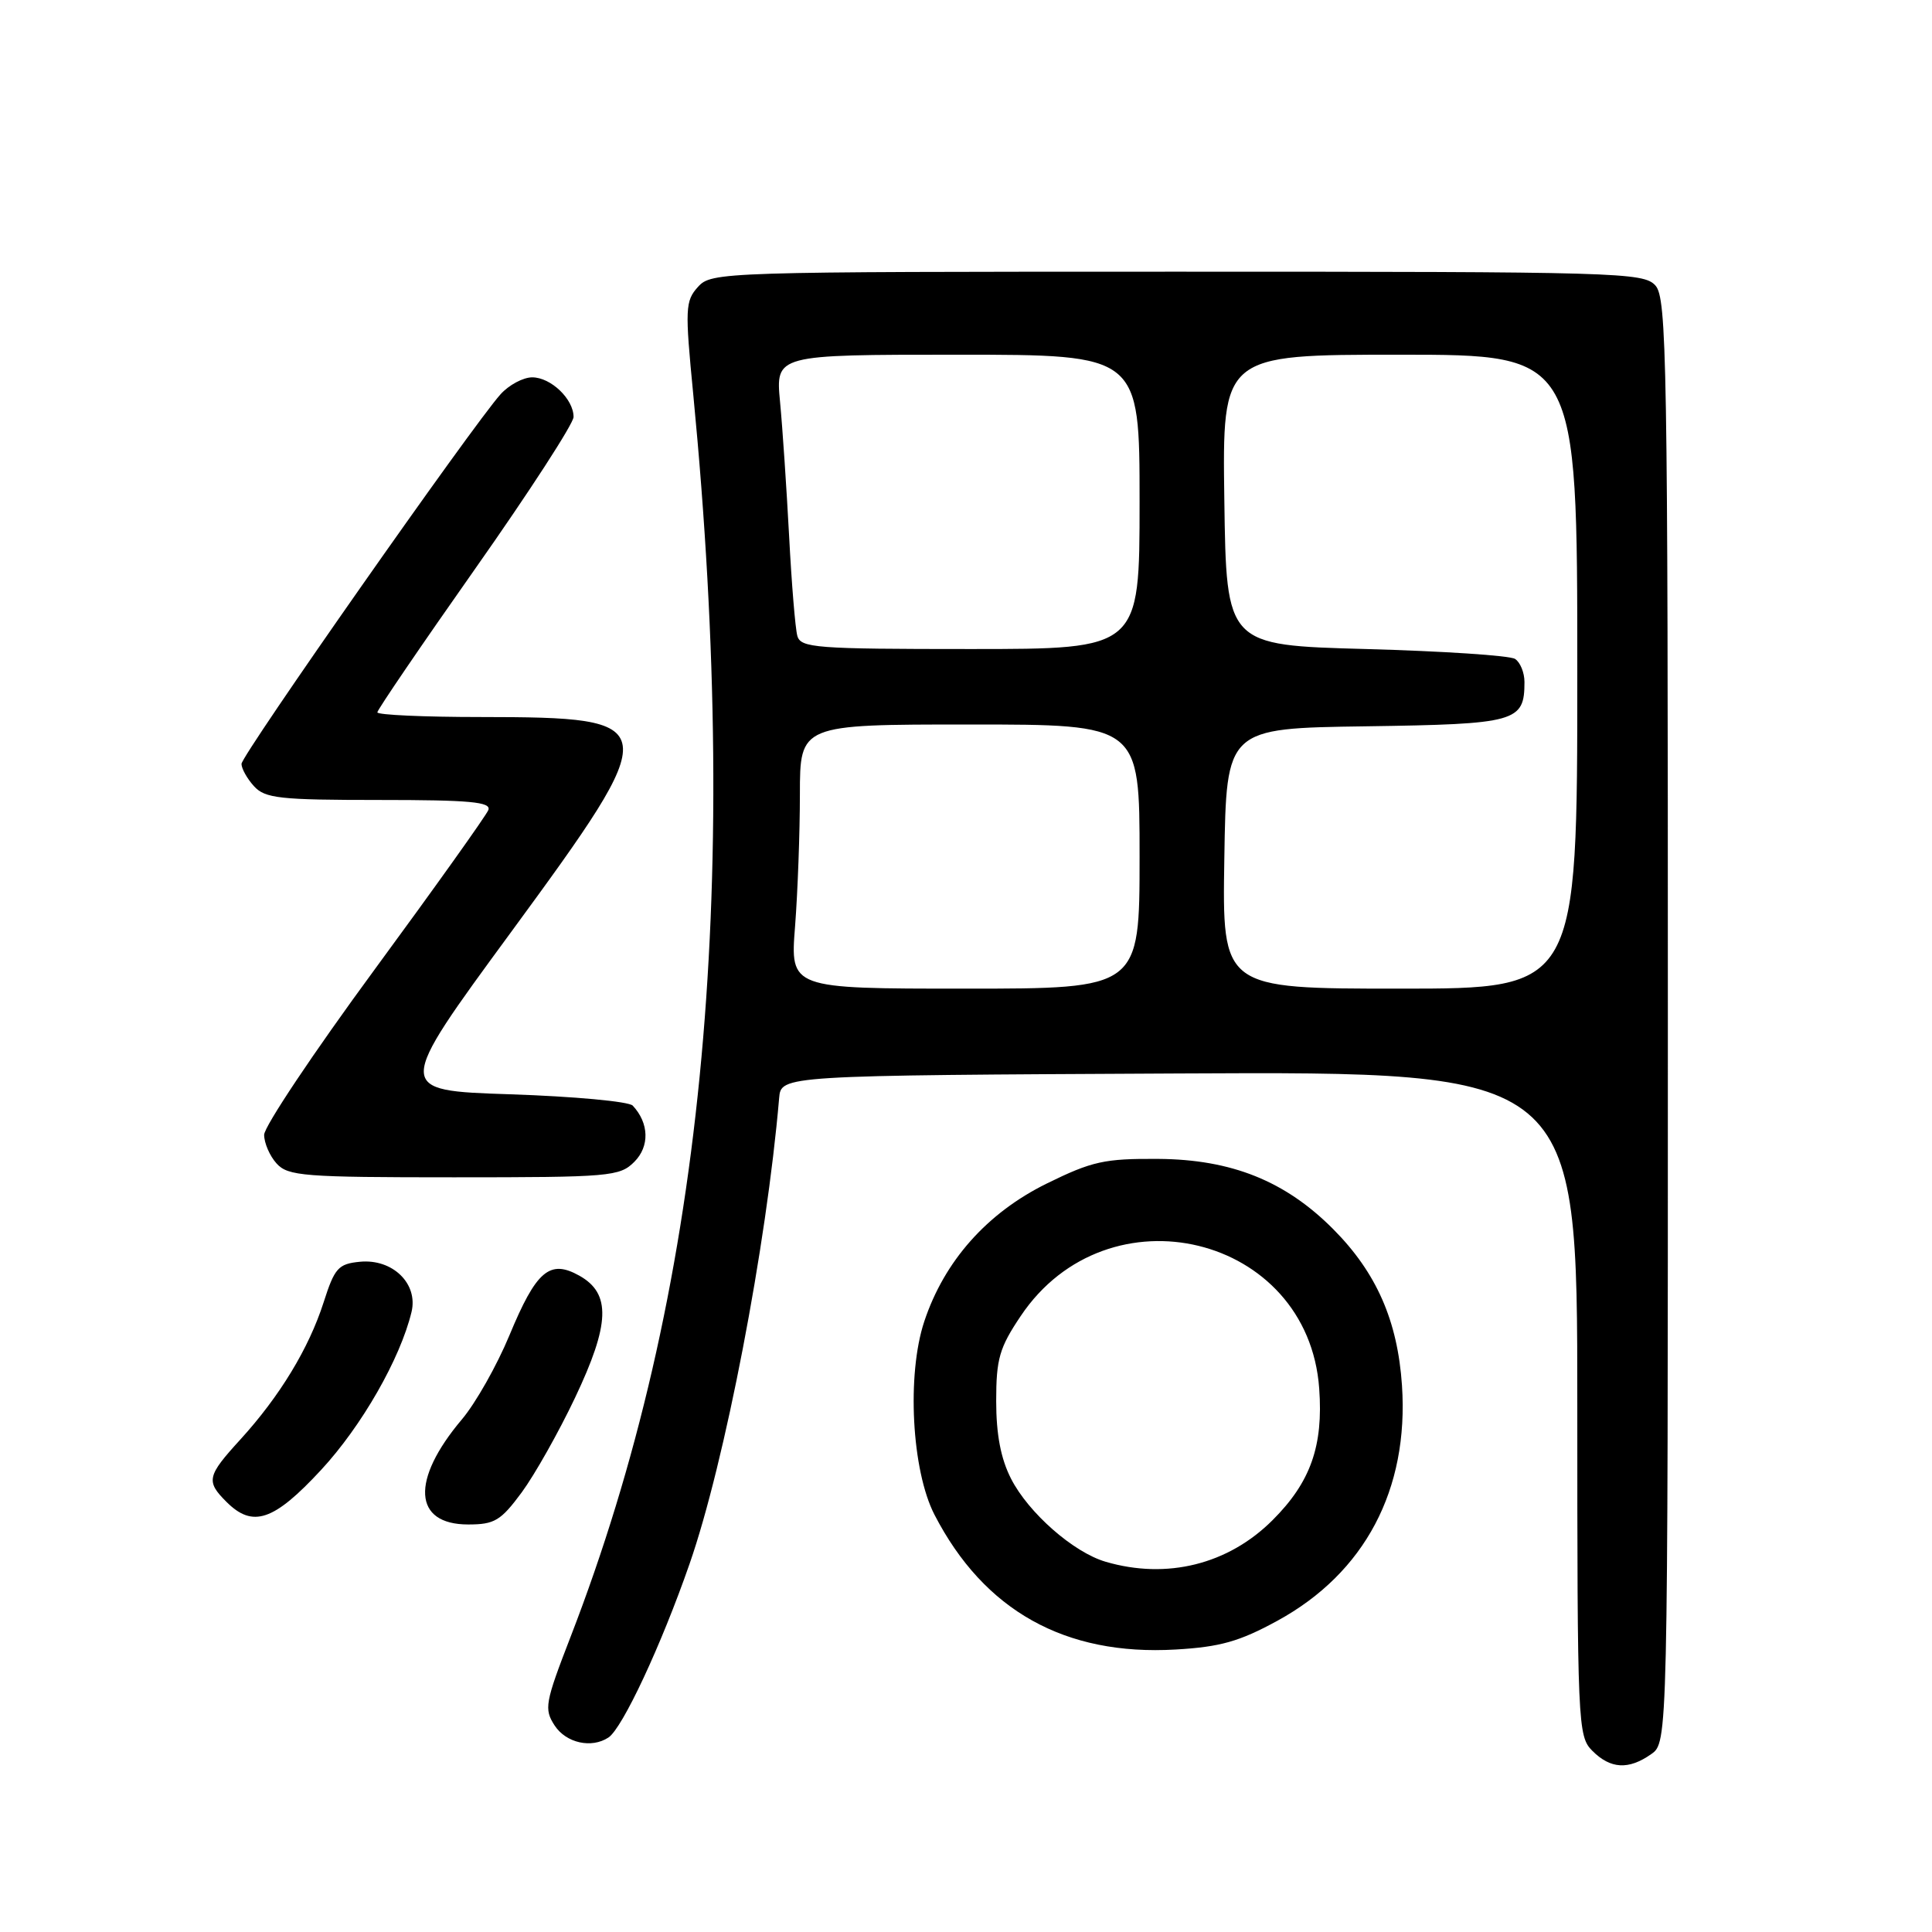 <?xml version="1.0" encoding="UTF-8" standalone="no"?>
<!DOCTYPE svg PUBLIC "-//W3C//DTD SVG 1.1//EN" "http://www.w3.org/Graphics/SVG/1.1/DTD/svg11.dtd" >
<svg xmlns="http://www.w3.org/2000/svg" xmlns:xlink="http://www.w3.org/1999/xlink" version="1.1" viewBox="0 0 256 256">
 <g >
 <path fill="currentColor"
d=" M 218.78 232.44 C 221.00 230.89 221.00 230.89 221.00 135.27 C 221.00 47.71 220.86 39.50 219.35 37.83 C 217.78 36.09 214.49 36.00 156.00 36.00 C 95.48 36.00 94.28 36.04 92.49 38.01 C 90.80 39.88 90.75 40.87 91.86 52.26 C 98.31 118.88 93.09 171.72 75.60 216.90 C 72.21 225.66 72.07 226.45 73.50 228.65 C 75.02 230.96 78.38 231.71 80.62 230.23 C 82.47 229.02 87.62 218.01 91.37 207.22 C 96.04 193.83 101.57 165.06 103.24 145.50 C 103.50 142.50 103.50 142.50 156.25 142.24 C 209.00 141.98 209.00 141.98 209.00 185.99 C 209.00 228.67 209.06 230.06 211.00 232.00 C 213.40 234.40 215.79 234.54 218.78 232.44 Z  M 169.28 214.75 C 180.85 208.42 186.69 197.37 185.77 183.58 C 185.19 175.00 182.39 168.63 176.65 162.86 C 170.31 156.49 163.20 153.63 153.48 153.56 C 146.34 153.51 144.71 153.87 138.69 156.83 C 130.78 160.73 125.13 167.09 122.47 175.10 C 120.13 182.15 120.80 194.85 123.83 200.72 C 130.39 213.42 141.12 219.42 155.78 218.57 C 161.68 218.23 164.23 217.51 169.28 214.75 Z  M 69.13 197.75 C 70.85 195.41 74.03 189.77 76.19 185.22 C 80.84 175.43 80.98 171.39 76.76 169.03 C 72.84 166.84 71.06 168.36 67.50 176.94 C 65.85 180.92 63.02 185.93 61.20 188.08 C 54.40 196.13 54.75 202.00 62.03 202.00 C 65.53 202.00 66.35 201.51 69.13 197.75 Z  M 42.55 194.77 C 47.93 188.96 53.04 180.03 54.53 173.84 C 55.43 170.09 52.02 166.77 47.69 167.19 C 44.82 167.47 44.34 168.01 42.88 172.57 C 40.92 178.67 37.07 185.01 31.86 190.73 C 27.42 195.59 27.27 196.27 30.00 199.00 C 33.49 202.49 36.27 201.55 42.55 194.77 Z  M 84.05 153.95 C 86.10 151.90 86.01 148.82 83.84 146.50 C 83.33 145.95 76.03 145.28 67.62 145.00 C 52.32 144.50 52.32 144.50 67.71 123.52 C 88.15 95.63 88.07 95.04 63.75 95.01 C 56.19 95.01 50.00 94.73 50.00 94.39 C 50.00 94.06 55.85 85.47 63.00 75.31 C 70.15 65.15 76.00 56.12 76.00 55.25 C 76.00 52.88 72.99 50.00 70.52 50.00 C 69.33 50.00 67.43 51.01 66.32 52.25 C 62.70 56.26 32.00 100.06 32.00 101.22 C 32.00 101.84 32.74 103.17 33.65 104.17 C 35.12 105.79 37.05 106.00 50.26 106.00 C 62.27 106.00 65.11 106.26 64.71 107.33 C 64.43 108.05 57.63 117.59 49.60 128.52 C 41.57 139.45 35.00 149.28 35.00 150.37 C 35.00 151.45 35.74 153.17 36.65 154.17 C 38.16 155.84 40.26 156.00 60.15 156.00 C 80.85 156.00 82.11 155.89 84.05 153.95 Z  M 105.35 122.75 C 105.70 118.21 105.99 110.34 105.99 105.25 C 106.00 96.00 106.00 96.00 128.50 96.00 C 151.00 96.00 151.00 96.00 151.00 113.50 C 151.00 131.00 151.00 131.00 127.85 131.00 C 104.70 131.00 104.70 131.00 105.35 122.75 Z  M 162.23 113.75 C 162.50 96.50 162.50 96.50 181.00 96.24 C 200.95 95.95 202.00 95.66 202.00 90.37 C 202.00 89.13 201.44 87.75 200.75 87.31 C 200.06 86.86 191.18 86.28 181.00 86.00 C 162.50 85.50 162.50 85.50 162.23 66.25 C 161.96 47.00 161.96 47.00 185.48 47.00 C 209.00 47.00 209.00 47.00 209.00 89.00 C 209.00 131.00 209.00 131.00 185.48 131.00 C 161.95 131.00 161.95 131.00 162.23 113.75 Z  M 105.65 84.25 C 105.38 83.29 104.89 77.33 104.56 71.00 C 104.22 64.67 103.69 56.69 103.36 53.25 C 102.77 47.00 102.77 47.00 126.88 47.00 C 151.00 47.00 151.00 47.00 151.00 66.50 C 151.00 86.00 151.00 86.00 128.57 86.00 C 108.05 86.00 106.09 85.85 105.65 84.25 Z  M 146.50 206.94 C 142.23 205.69 136.28 200.46 133.97 195.94 C 132.61 193.28 132.00 190.07 132.00 185.65 C 132.00 180.06 132.42 178.59 135.25 174.38 C 146.79 157.16 173.33 163.60 174.80 183.97 C 175.36 191.60 173.66 196.40 168.62 201.43 C 162.74 207.30 154.62 209.32 146.50 206.94 Z "/>
</g>
</svg>